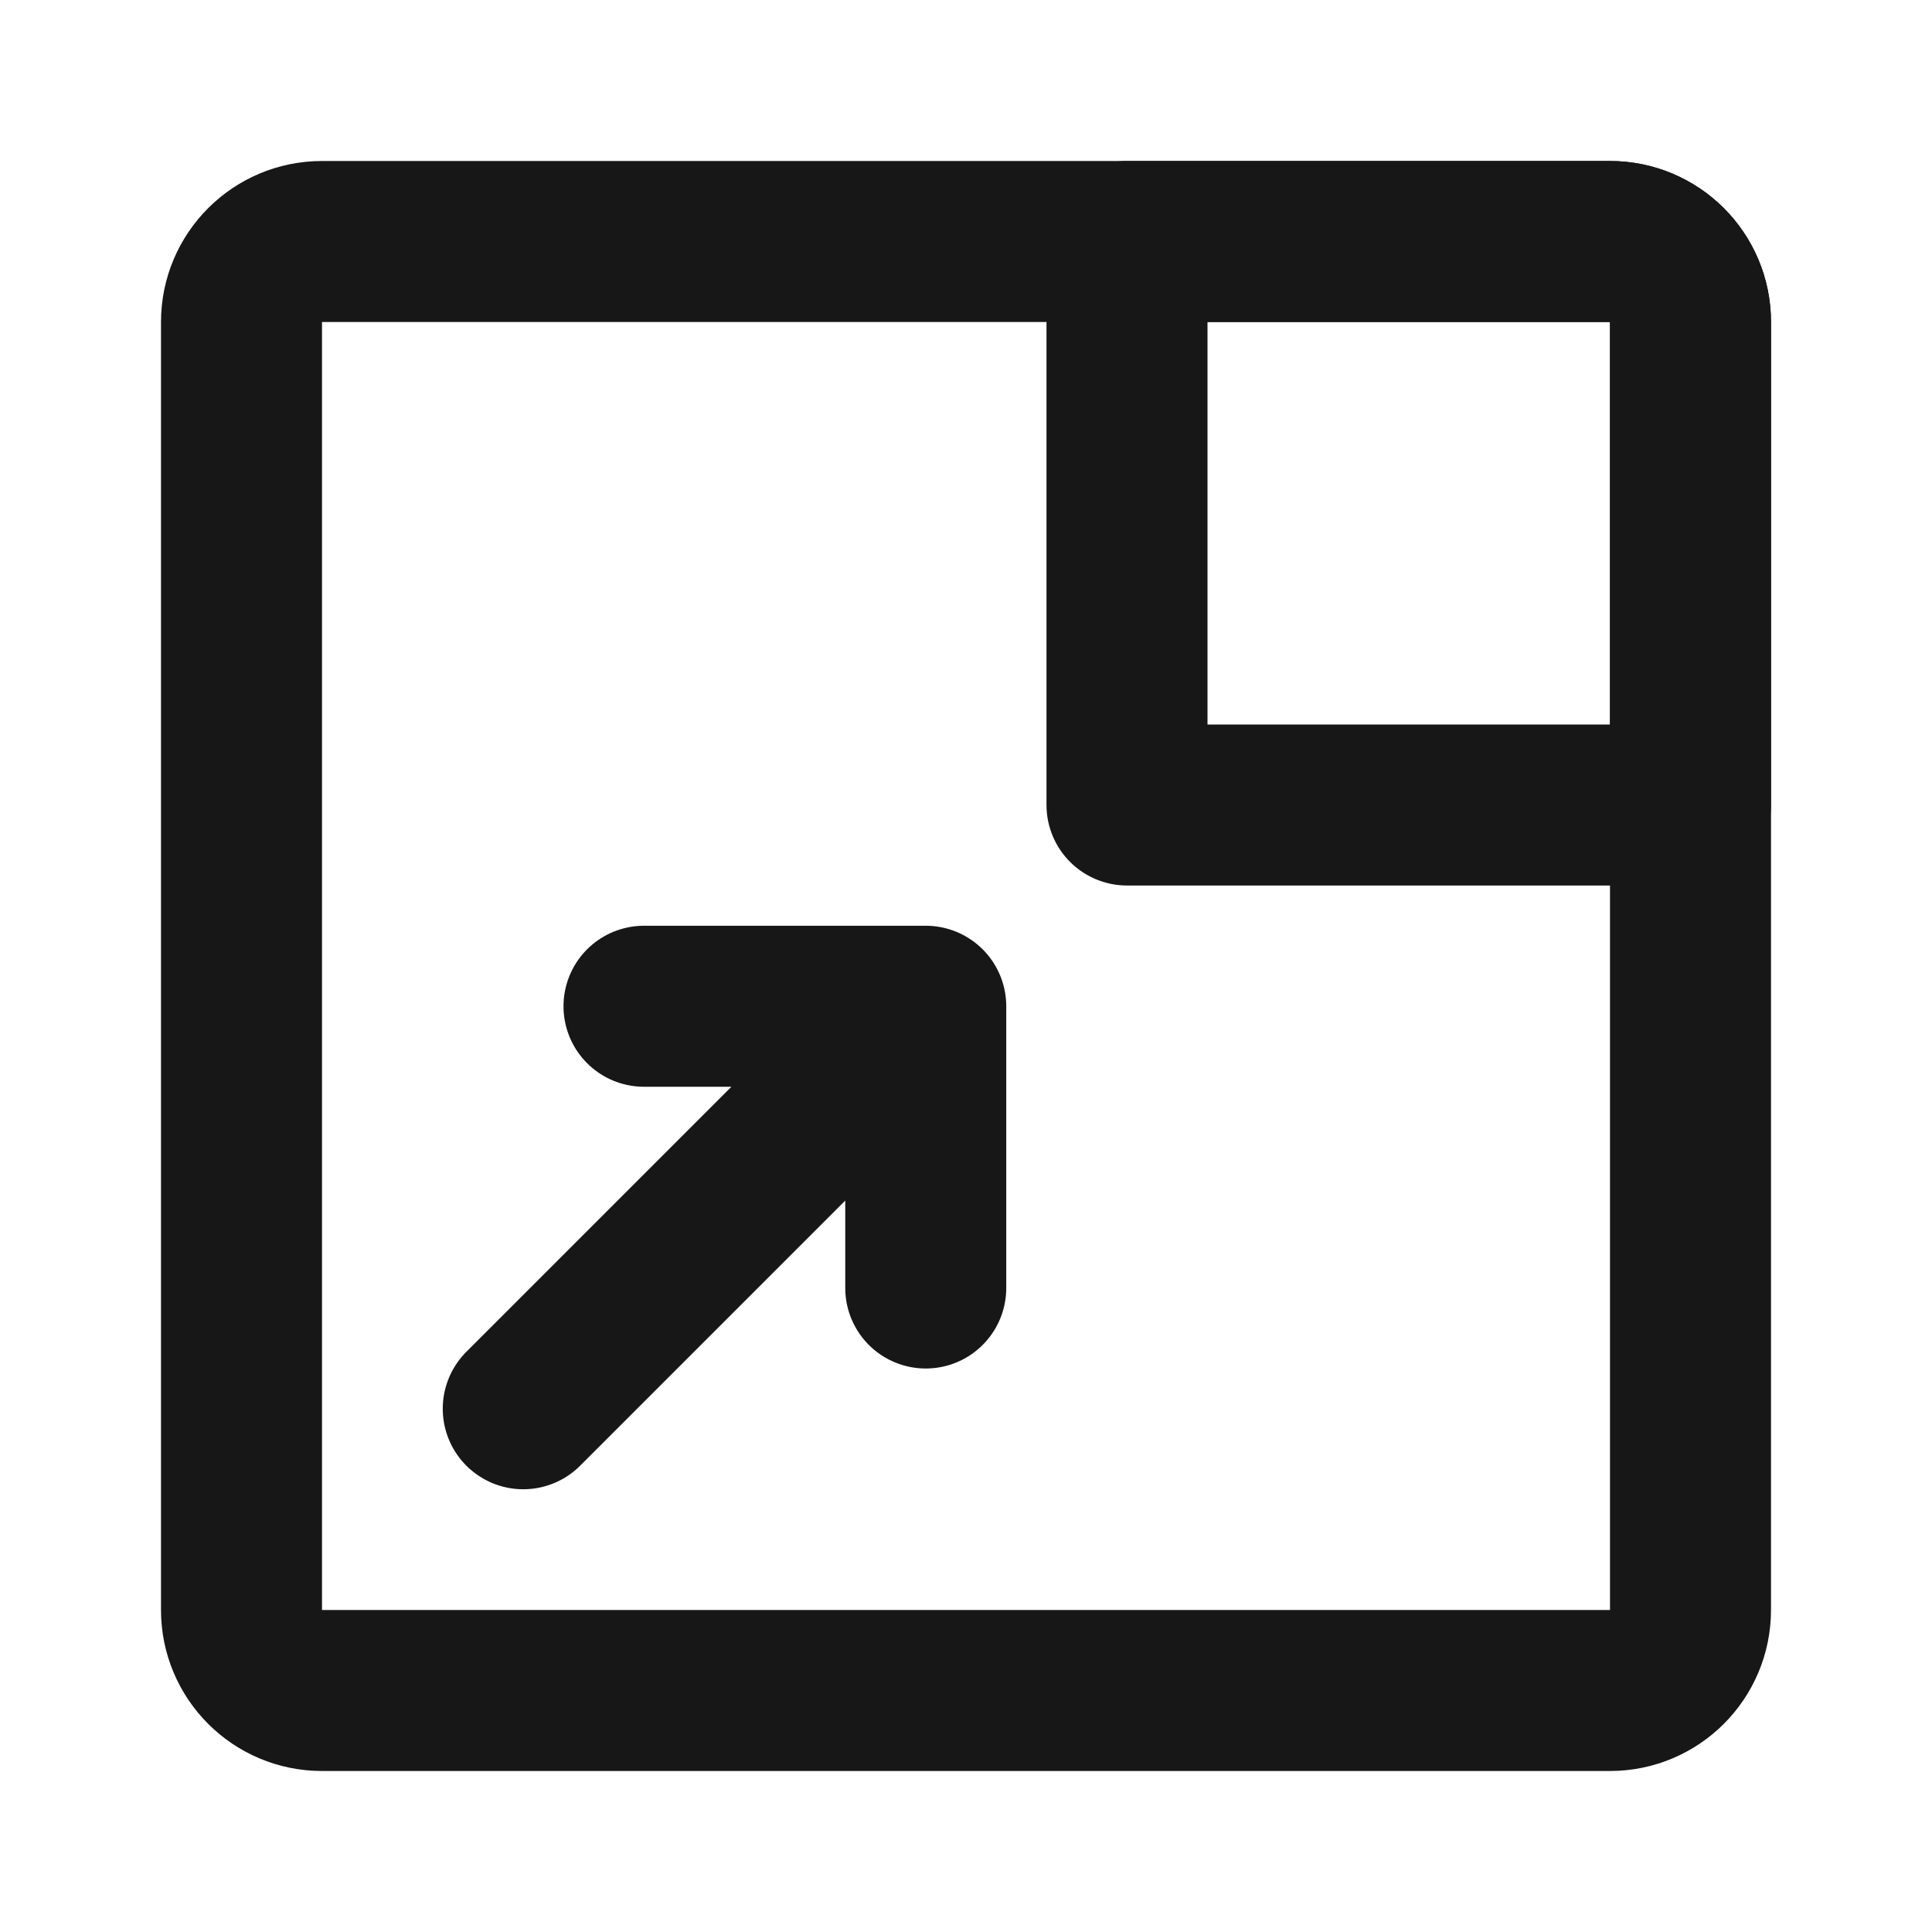 <?xml version="1.0" encoding="UTF-8"?><svg width="24" height="24" viewBox="0 0 48 48" fill="none" xmlns="http://www.w3.org/2000/svg"><path d="M8 42H40C41.105 42 42 41.105 42 40V8C42 6.895 41.105 6 40 6H8C6.895 6 6 6.895 6 8V40C6 41.105 6.895 42 8 42Z" stroke="#171717" stroke-width="4" stroke-linecap="round" stroke-linejoin="round"/><path fill-rule="evenodd" clip-rule="evenodd" d="M42 8C42 6.895 41.105 6 40 6H28V20H42V8Z" fill="none" stroke="#171717" stroke-width="4" stroke-linecap="round" stroke-linejoin="round"/><path d="M13 35L23 25M23 25V32M23 25H16" stroke="#171717" stroke-width="4" stroke-linecap="round" stroke-linejoin="round"/></svg>